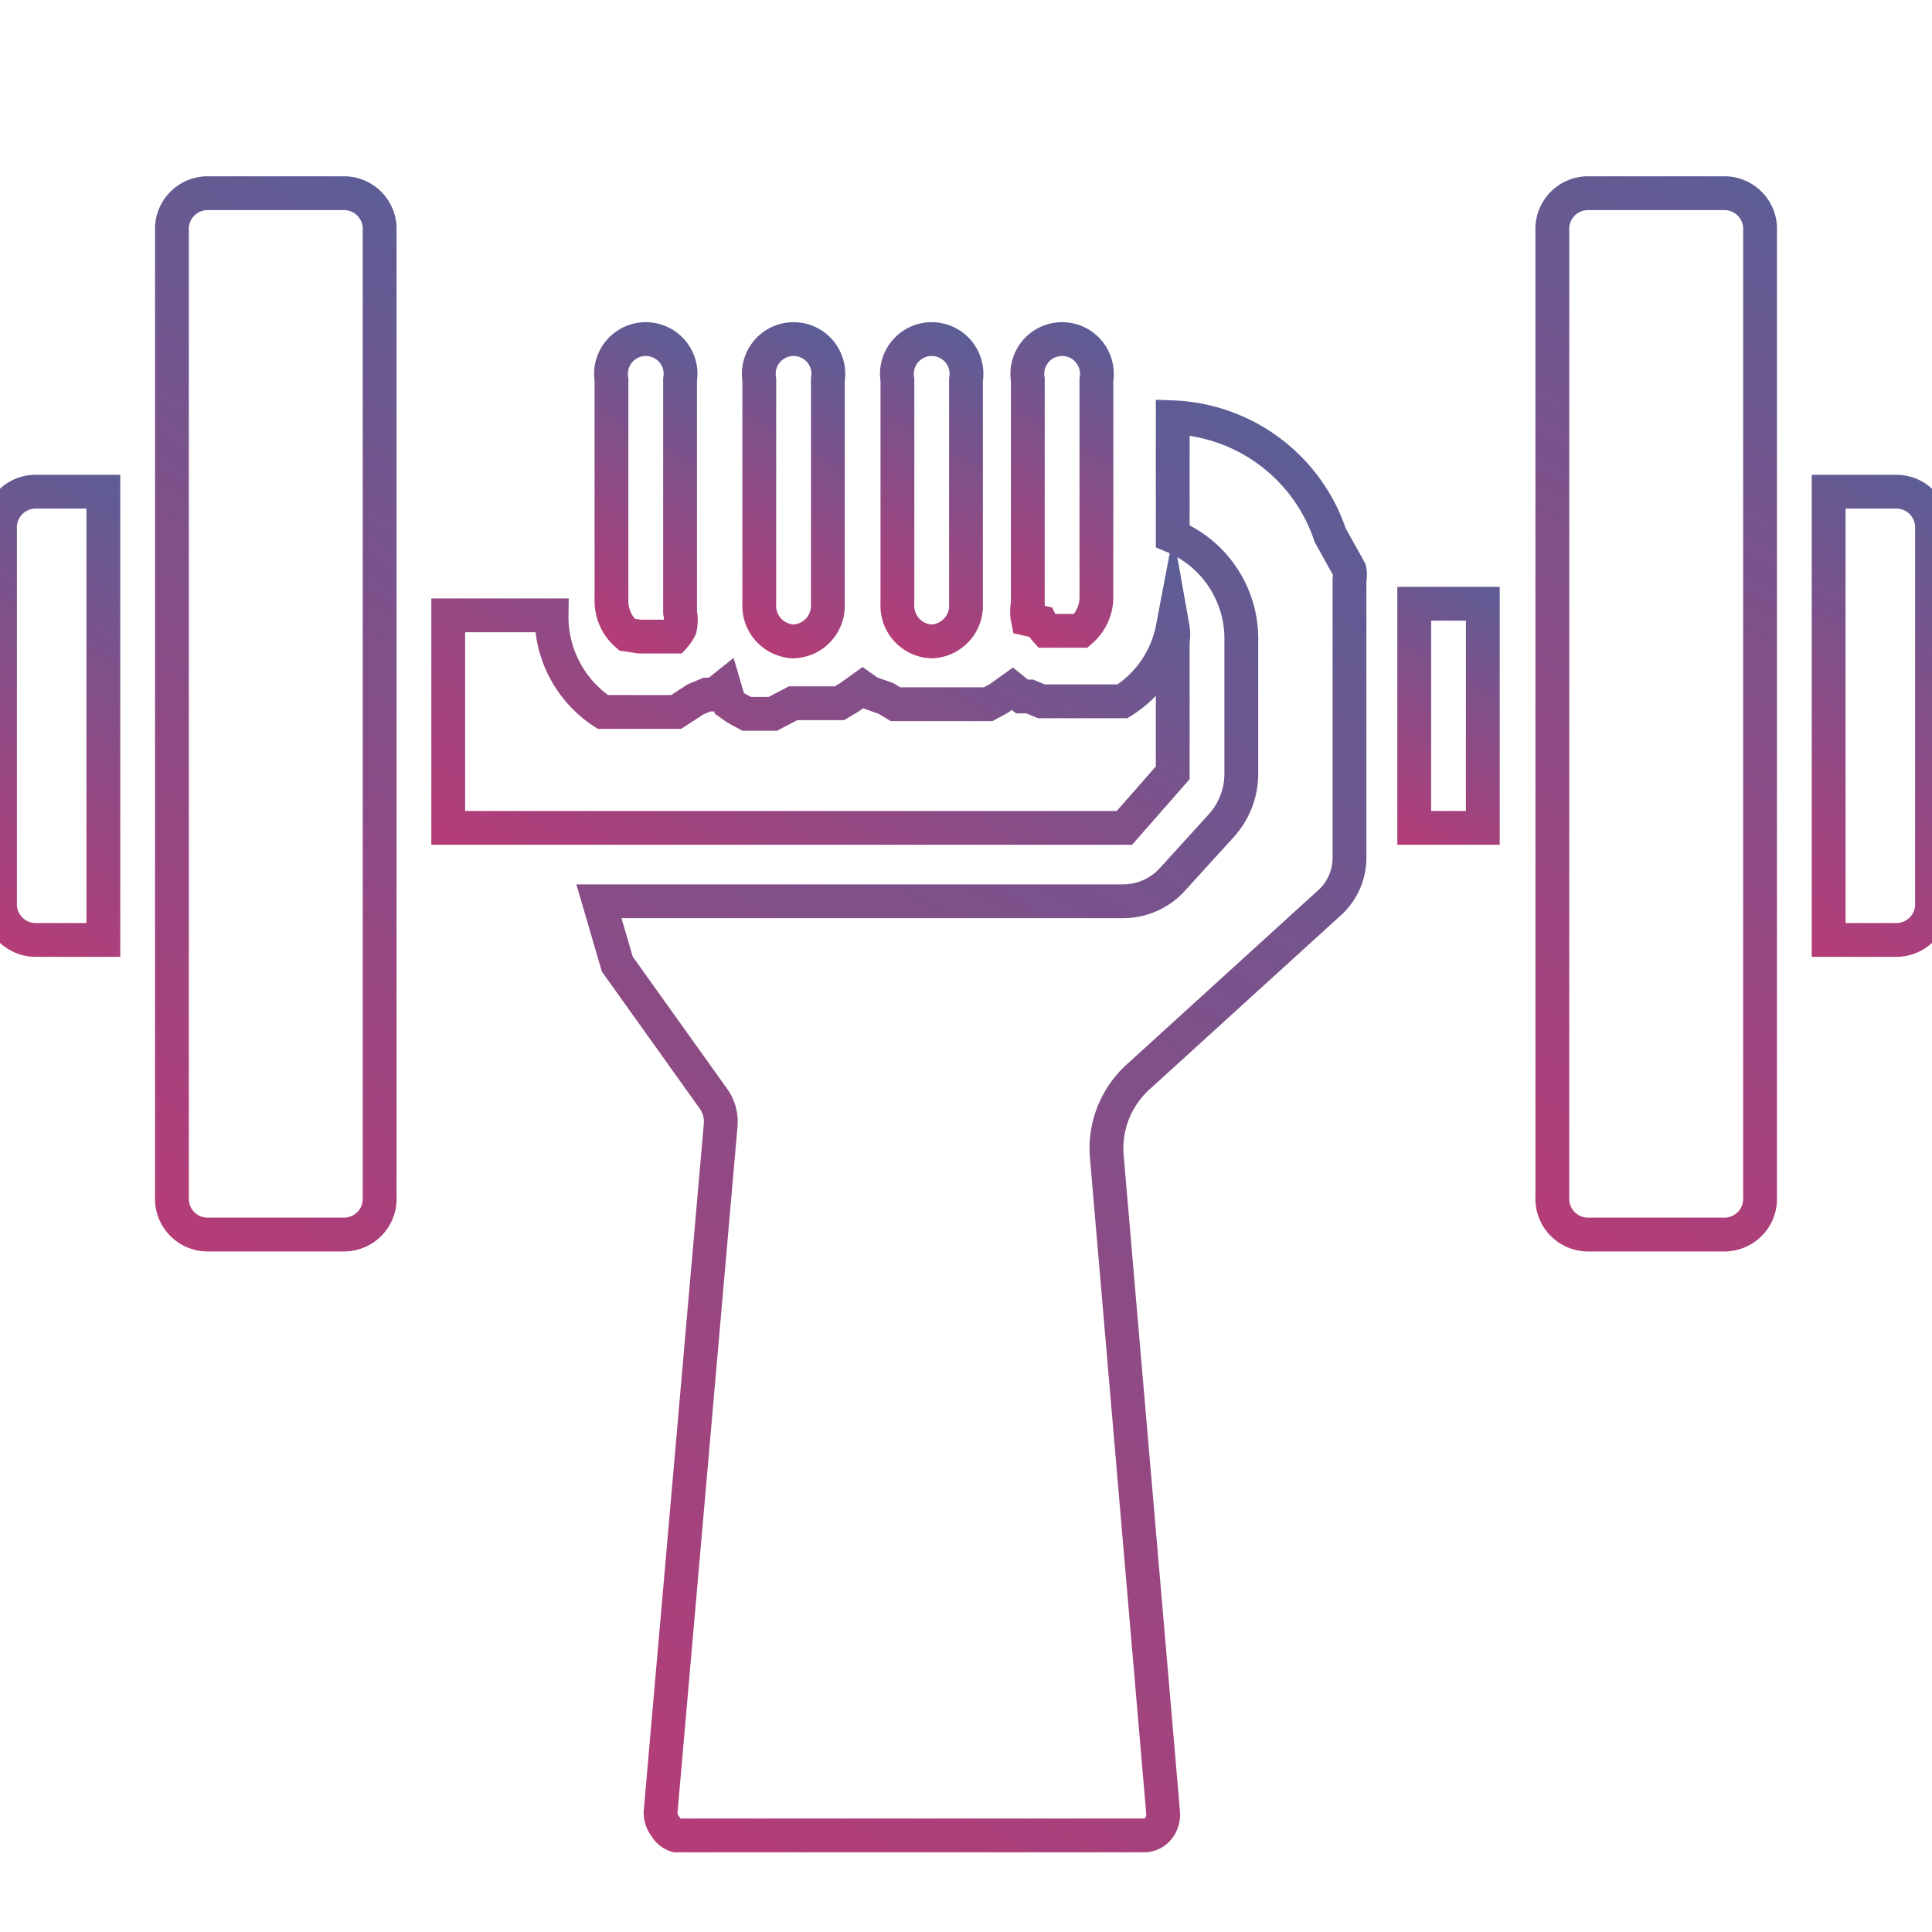 <svg id="Layer_1" data-name="Layer 1" xmlns="http://www.w3.org/2000/svg" xmlns:xlink="http://www.w3.org/1999/xlink" viewBox="0 0 20 20"><defs><style>.cls-1,.cls-10,.cls-11,.cls-2,.cls-3,.cls-4,.cls-5,.cls-6,.cls-7,.cls-8,.cls-9{fill:none;stroke-miterlimit:10;stroke-width:0.35px;}.cls-1{stroke:url(#linear-gradient);}.cls-2{stroke:url(#linear-gradient-2);}.cls-3{stroke:url(#linear-gradient-3);}.cls-4{stroke:url(#linear-gradient-4);}.cls-5{stroke:url(#linear-gradient-5);}.cls-6{stroke:url(#linear-gradient-6);}.cls-7{stroke:url(#linear-gradient-7);}.cls-8{stroke:url(#linear-gradient-8);}.cls-9{stroke:url(#linear-gradient-9);}.cls-10{stroke:url(#linear-gradient-10);}.cls-11{stroke:url(#linear-gradient-11);}</style><linearGradient id="linear-gradient" x1="-0.54" y1="9.47" x2="1.88" y2="5.28" gradientUnits="userSpaceOnUse"><stop offset="0" stop-color="#b53c77"/><stop offset="1" stop-color="#5d5d95"/></linearGradient><linearGradient id="linear-gradient-2" x1="0.23" y1="11.97" x2="5.49" y2="2.85" xlink:href="#linear-gradient"/><linearGradient id="linear-gradient-3" x1="10.29" y1="6.43" x2="11.85" y2="3.74" xlink:href="#linear-gradient"/><linearGradient id="linear-gradient-4" x1="8.86" y1="6.44" x2="10.42" y2="3.74" xlink:href="#linear-gradient"/><linearGradient id="linear-gradient-5" x1="7.44" y1="6.44" x2="8.99" y2="3.74" xlink:href="#linear-gradient"/><linearGradient id="linear-gradient-6" x1="6.01" y1="6.43" x2="7.56" y2="3.74" xlink:href="#linear-gradient"/><linearGradient id="linear-gradient-7" x1="6.69" y1="10.03" x2="9.84" y2="4.57" xlink:href="#linear-gradient"/><linearGradient id="linear-gradient-8" x1="6.34" y1="18.83" x2="14.27" y2="5.1" xlink:href="#linear-gradient"/><linearGradient id="linear-gradient-9" x1="14.29" y1="8.64" x2="15.71" y2="6.18" xlink:href="#linear-gradient"/><linearGradient id="linear-gradient-10" x1="14.51" y1="11.97" x2="19.77" y2="2.85" xlink:href="#linear-gradient"/><linearGradient id="linear-gradient-11" x1="18.12" y1="9.54" x2="20.54" y2="5.35" xlink:href="#linear-gradient"/></defs><title>icons_gradient line</title><path class="cls-1" d="M0,5.48V9.34a.37.37,0,0,0,.36.39h.71V5.09H.36A.37.37,0,0,0,0,5.48Z"/><path class="cls-2" d="M3.57,2H2.14a.37.37,0,0,0-.36.39v10a.37.37,0,0,0,.36.39H3.57a.37.37,0,0,0,.36-.39v-10A.37.37,0,0,0,3.57,2Z"/><path class="cls-3" d="M10.77,6.44a.38.38,0,0,0,.06.09l0,0,.08,0h.15l.07,0,.06,0,0,0a.46.46,0,0,0,.16-.36V3.93a.36.36,0,1,0-.71,0V6.25a.41.41,0,0,0,0,.16Z"/><path class="cls-4" d="M9.64,6.64A.37.37,0,0,0,10,6.25V3.93a.36.36,0,1,0-.71,0V6.25A.37.37,0,0,0,9.64,6.64Z"/><path class="cls-5" d="M8.21,6.64a.37.37,0,0,0,.36-.39V3.93a.36.36,0,1,0-.71,0V6.25A.37.37,0,0,0,8.21,6.64Z"/><path class="cls-6" d="M6.62,6.59l.06,0,.07,0H6.9l.08,0,0,0a.39.39,0,0,0,.06-.09l0,0a.41.41,0,0,0,0-.16V3.93a.36.36,0,1,0-.71,0V6.21a.46.46,0,0,0,.16.36Z"/><path class="cls-7" d="M12.14,8V6.64a.4.4,0,0,0,0-.14,1.15,1.15,0,0,1-.52.76l-.07,0-.07,0-.13,0H11l-.13,0-.09,0-.12-.05-.08,0-.1-.08,0,0,0,0-.07.05-.07.05-.11.06-.07,0-.13,0-.07,0-.21,0-.21,0-.07,0-.13,0-.07,0-.1-.06L9,7.17l-.07-.05-.07.05-.07.05-.1.06-.07,0-.13,0-.07,0-.21,0L8,7.39l-.07,0-.13,0-.07,0-.11-.06-.07-.05L7.5,7.11l0,0,0,0-.1.08-.08,0-.12.05L7,7.37l-.13,0H6.59l-.07,0-.12,0-.1,0-.06,0a1.18,1.18,0,0,1-.53-1H4.64V8.57h7Z"/><path class="cls-8" d="M13.77,5.54a1.79,1.79,0,0,0-1.63-1.22V5.55a1.15,1.15,0,0,1,.71,1.09V8a.8.8,0,0,1-.21.55l-.5.55a.69.69,0,0,1-.51.23H6.2l.19.65,1,1.4a.41.41,0,0,1,.07.27l-.62,7.09a.23.23,0,0,0,.05.17A.19.19,0,0,0,7,19h4.84a.19.19,0,0,0,.15-.07.23.23,0,0,0,.05-.17L11.46,12a1,1,0,0,1,.32-.85l2-1.82a.63.63,0,0,0,.19-.46V6a.24.24,0,0,0,0-.1Z"/><rect class="cls-9" x="14.64" y="6.25" width="0.71" height="2.32"/><path class="cls-10" d="M17.86,2H16.43a.37.37,0,0,0-.36.39v10a.37.37,0,0,0,.36.39h1.43a.37.37,0,0,0,.36-.39v-10A.37.37,0,0,0,17.86,2Z"/><path class="cls-11" d="M19.64,5.09h-.71V9.73h.71A.37.37,0,0,0,20,9.34V5.48A.37.37,0,0,0,19.64,5.09Z"/></svg>